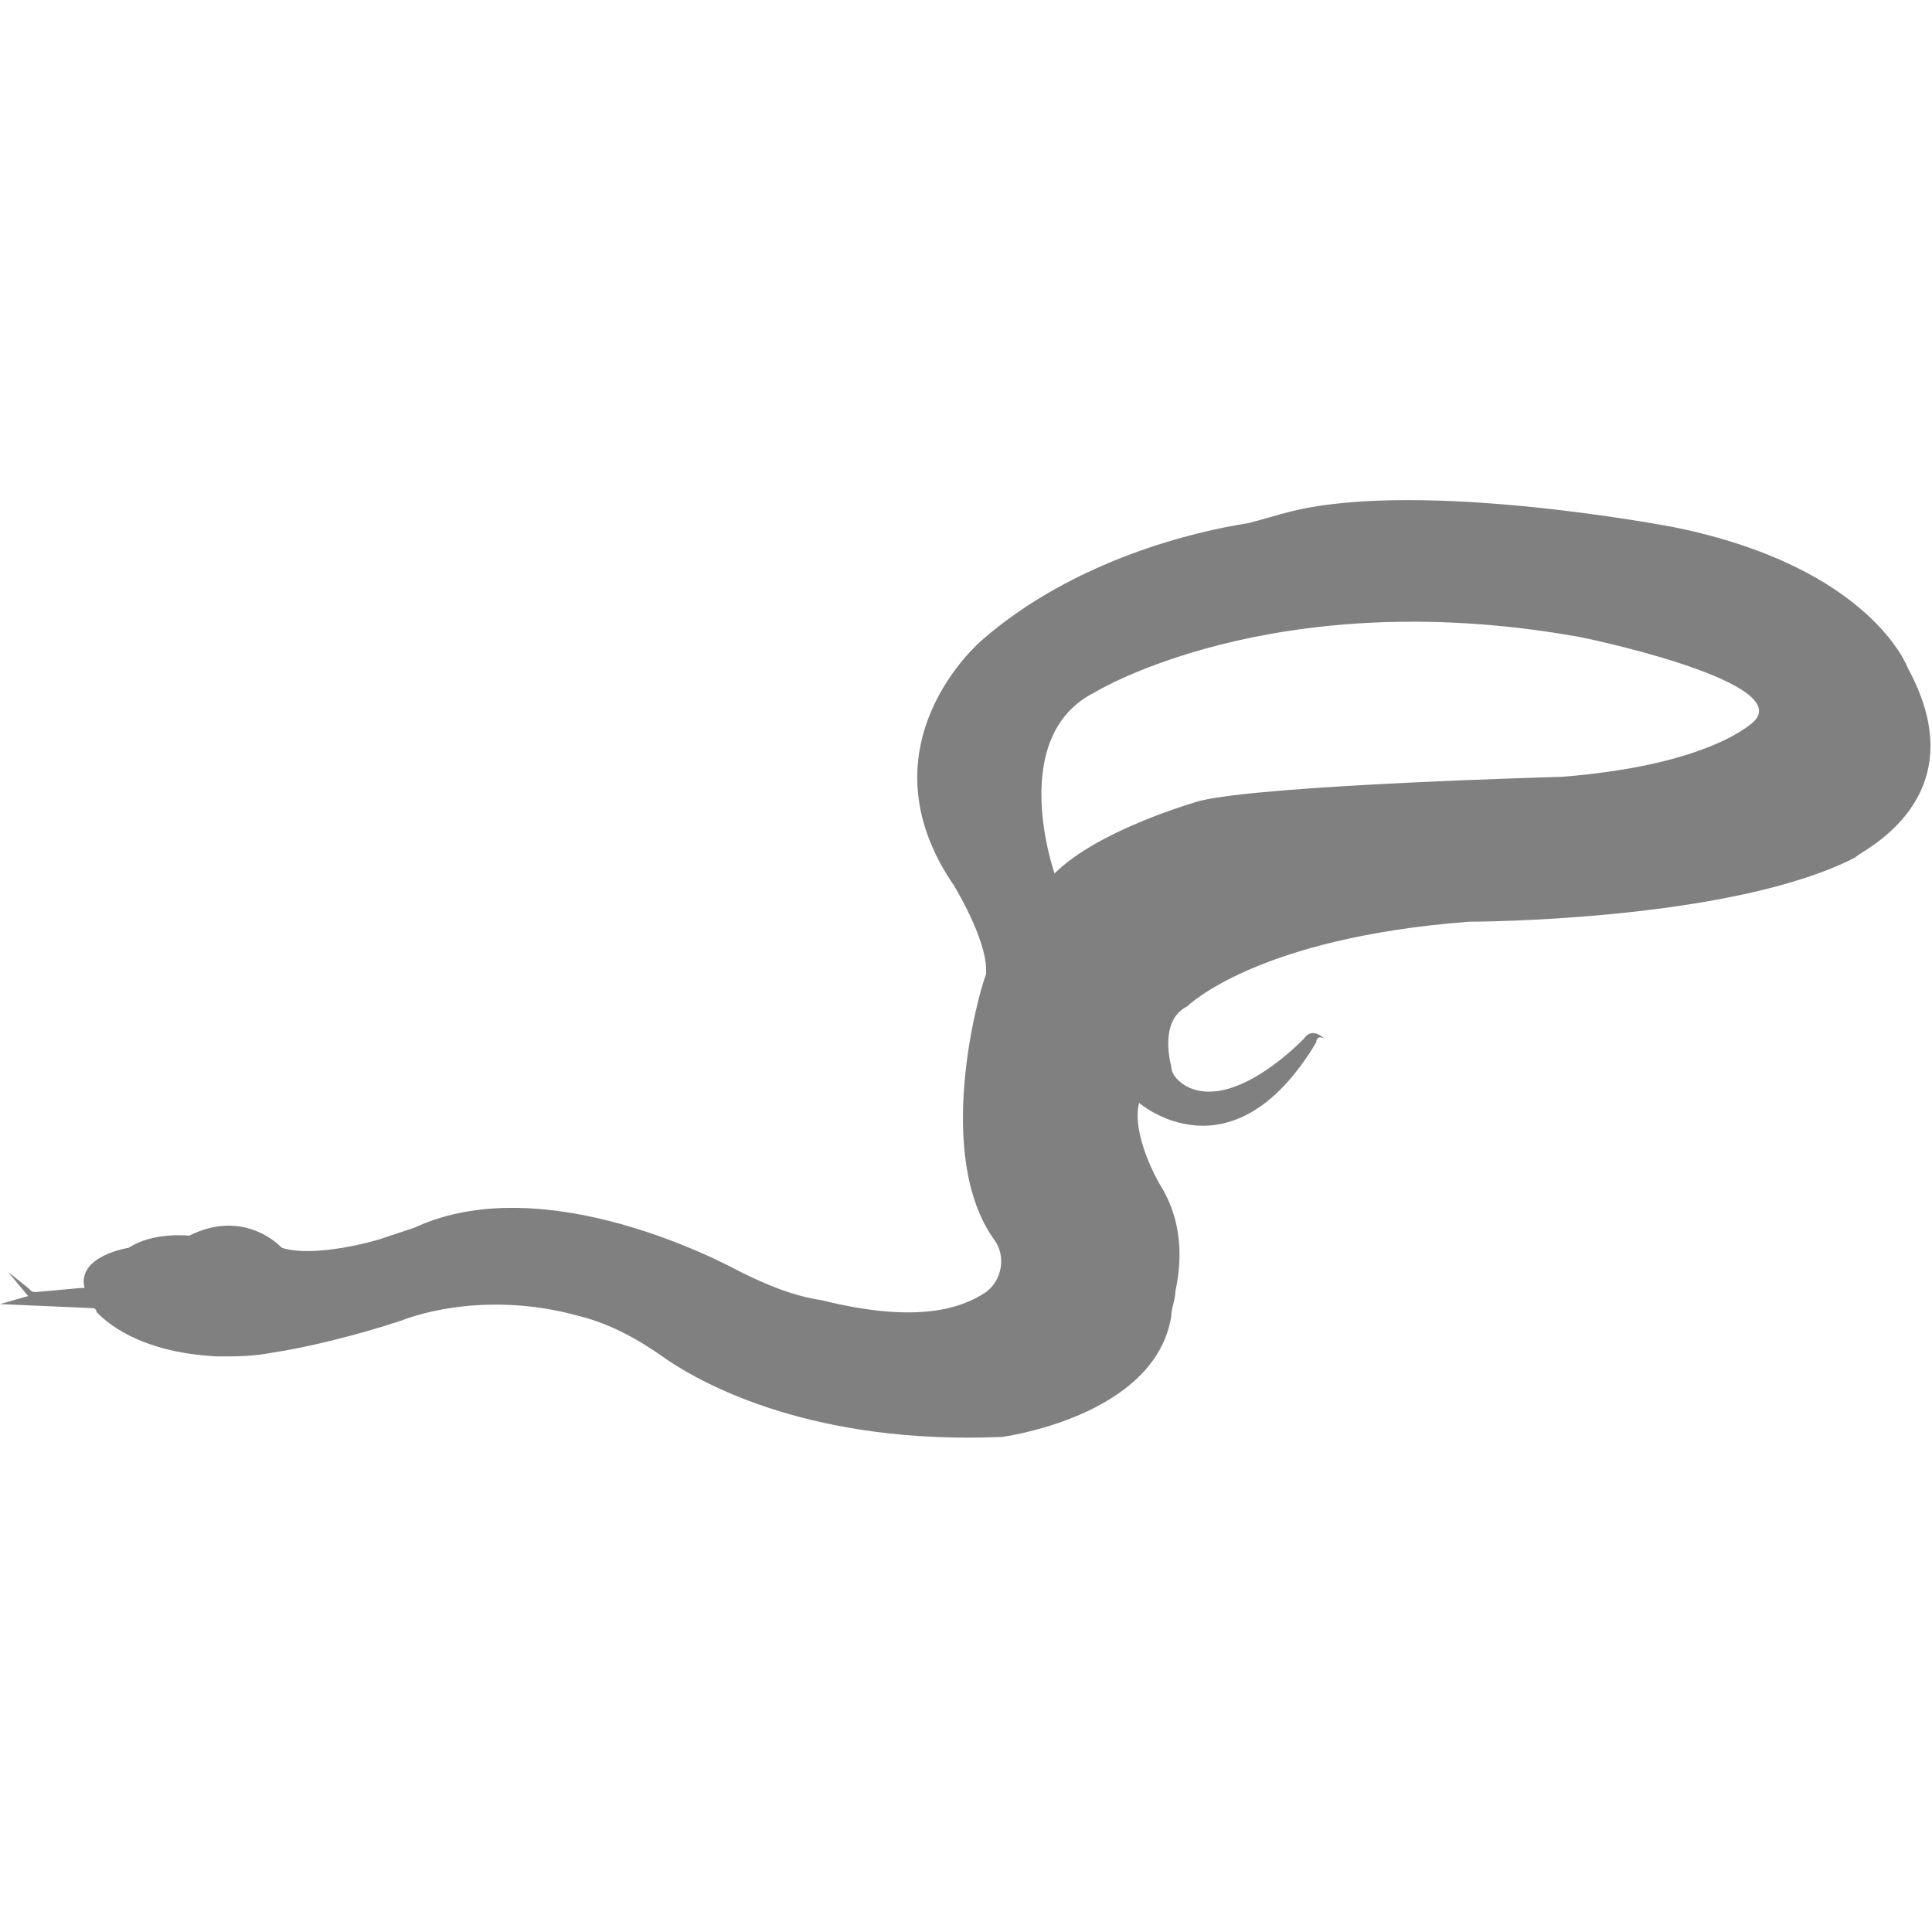 <?xml version="1.0" encoding="utf-8"?>
<!-- Generator: Adobe Illustrator 19.1.0, SVG Export Plug-In . SVG Version: 6.00 Build 0)  -->
<svg version="1.1" id="Layer_1" xmlns="http://www.w3.org/2000/svg" xmlns:xlink="http://www.w3.org/1999/xlink" x="0px" y="0px"
	 viewBox="0 0 48 48" style="enable-background:new 0 0 48 48;" xml:space="preserve">
<style type="text/css">
	.st0{fill:#808080;}
</style>
<path class="st0" d="M47.4,16.6c0,0-0.9-2.5-5.8-3.5c0,0-6.2-1.2-9.5-0.4c-0.4,0.1-0.7,0.2-1.1,0.3c-1.3,0.2-4.3,0.9-6.6,2.9
	c0,0-3.1,2.6-0.7,6.1c0,0,0.8,1.3,0.8,2.1c0,0,0,0.1,0,0.1c-0.2,0.5-1.3,4.5,0.2,6.6c0.3,0.4,0.2,1-0.2,1.3
	c-0.6,0.4-1.7,0.8-4.1,0.2c-0.7-0.1-1.4-0.4-2-0.7c-1.5-0.8-5.3-2.4-8.1-1.1c-0.3,0.1-0.6,0.2-0.9,0.3c-0.7,0.2-1.8,0.4-2.4,0.2
	c0,0-0.9-1-2.3-0.3c0,0-0.9-0.1-1.5,0.3c0,0-1.3,0.2-1.1,1C2.1,32,2,32,2,32l-1.1,0.1c-0.1,0-0.1,0-0.2-0.1l-0.5-0.4l0.5,0.6L0,32.4
	l2.3,0.1c0,0,0.1,0,0.1,0.1c0.2,0.2,1,1,3,1.1c0.5,0,0.9,0,1.4-0.1c0.7-0.1,2-0.4,3.2-0.8c0,0,1.9-0.8,4.4-0.1
	c0.8,0.2,1.5,0.6,2.2,1.1c0.9,0.6,3.6,2.1,8.3,1.9c0,0,3.8-0.5,4.2-3c0-0.2,0.1-0.4,0.1-0.6c0.1-0.5,0.3-1.6-0.4-2.7
	c0,0-0.7-1.2-0.5-2c0,0,2.3,2,4.4-1.5c0,0,0-0.2,0.2-0.1c0,0-0.3-0.3-0.5,0c0,0-1.7,1.8-2.9,1.2c-0.2-0.1-0.4-0.3-0.4-0.5
	c-0.1-0.4-0.2-1.2,0.4-1.5c0,0,1.7-1.7,7-2.1c0,0,6.5,0,9.6-1.6C46.1,21.2,49.2,19.9,47.4,16.6z M43.6,17.9c0,0-1,1.1-4.8,1.4
	c0,0-7.4,0.2-9,0.6c0,0-2.5,0.7-3.6,1.8c0,0-1.2-3.4,1-4.5c0,0,4.4-2.7,11.9-1.4C39.2,15.8,44.5,16.9,43.6,17.9z"/>
</svg>

